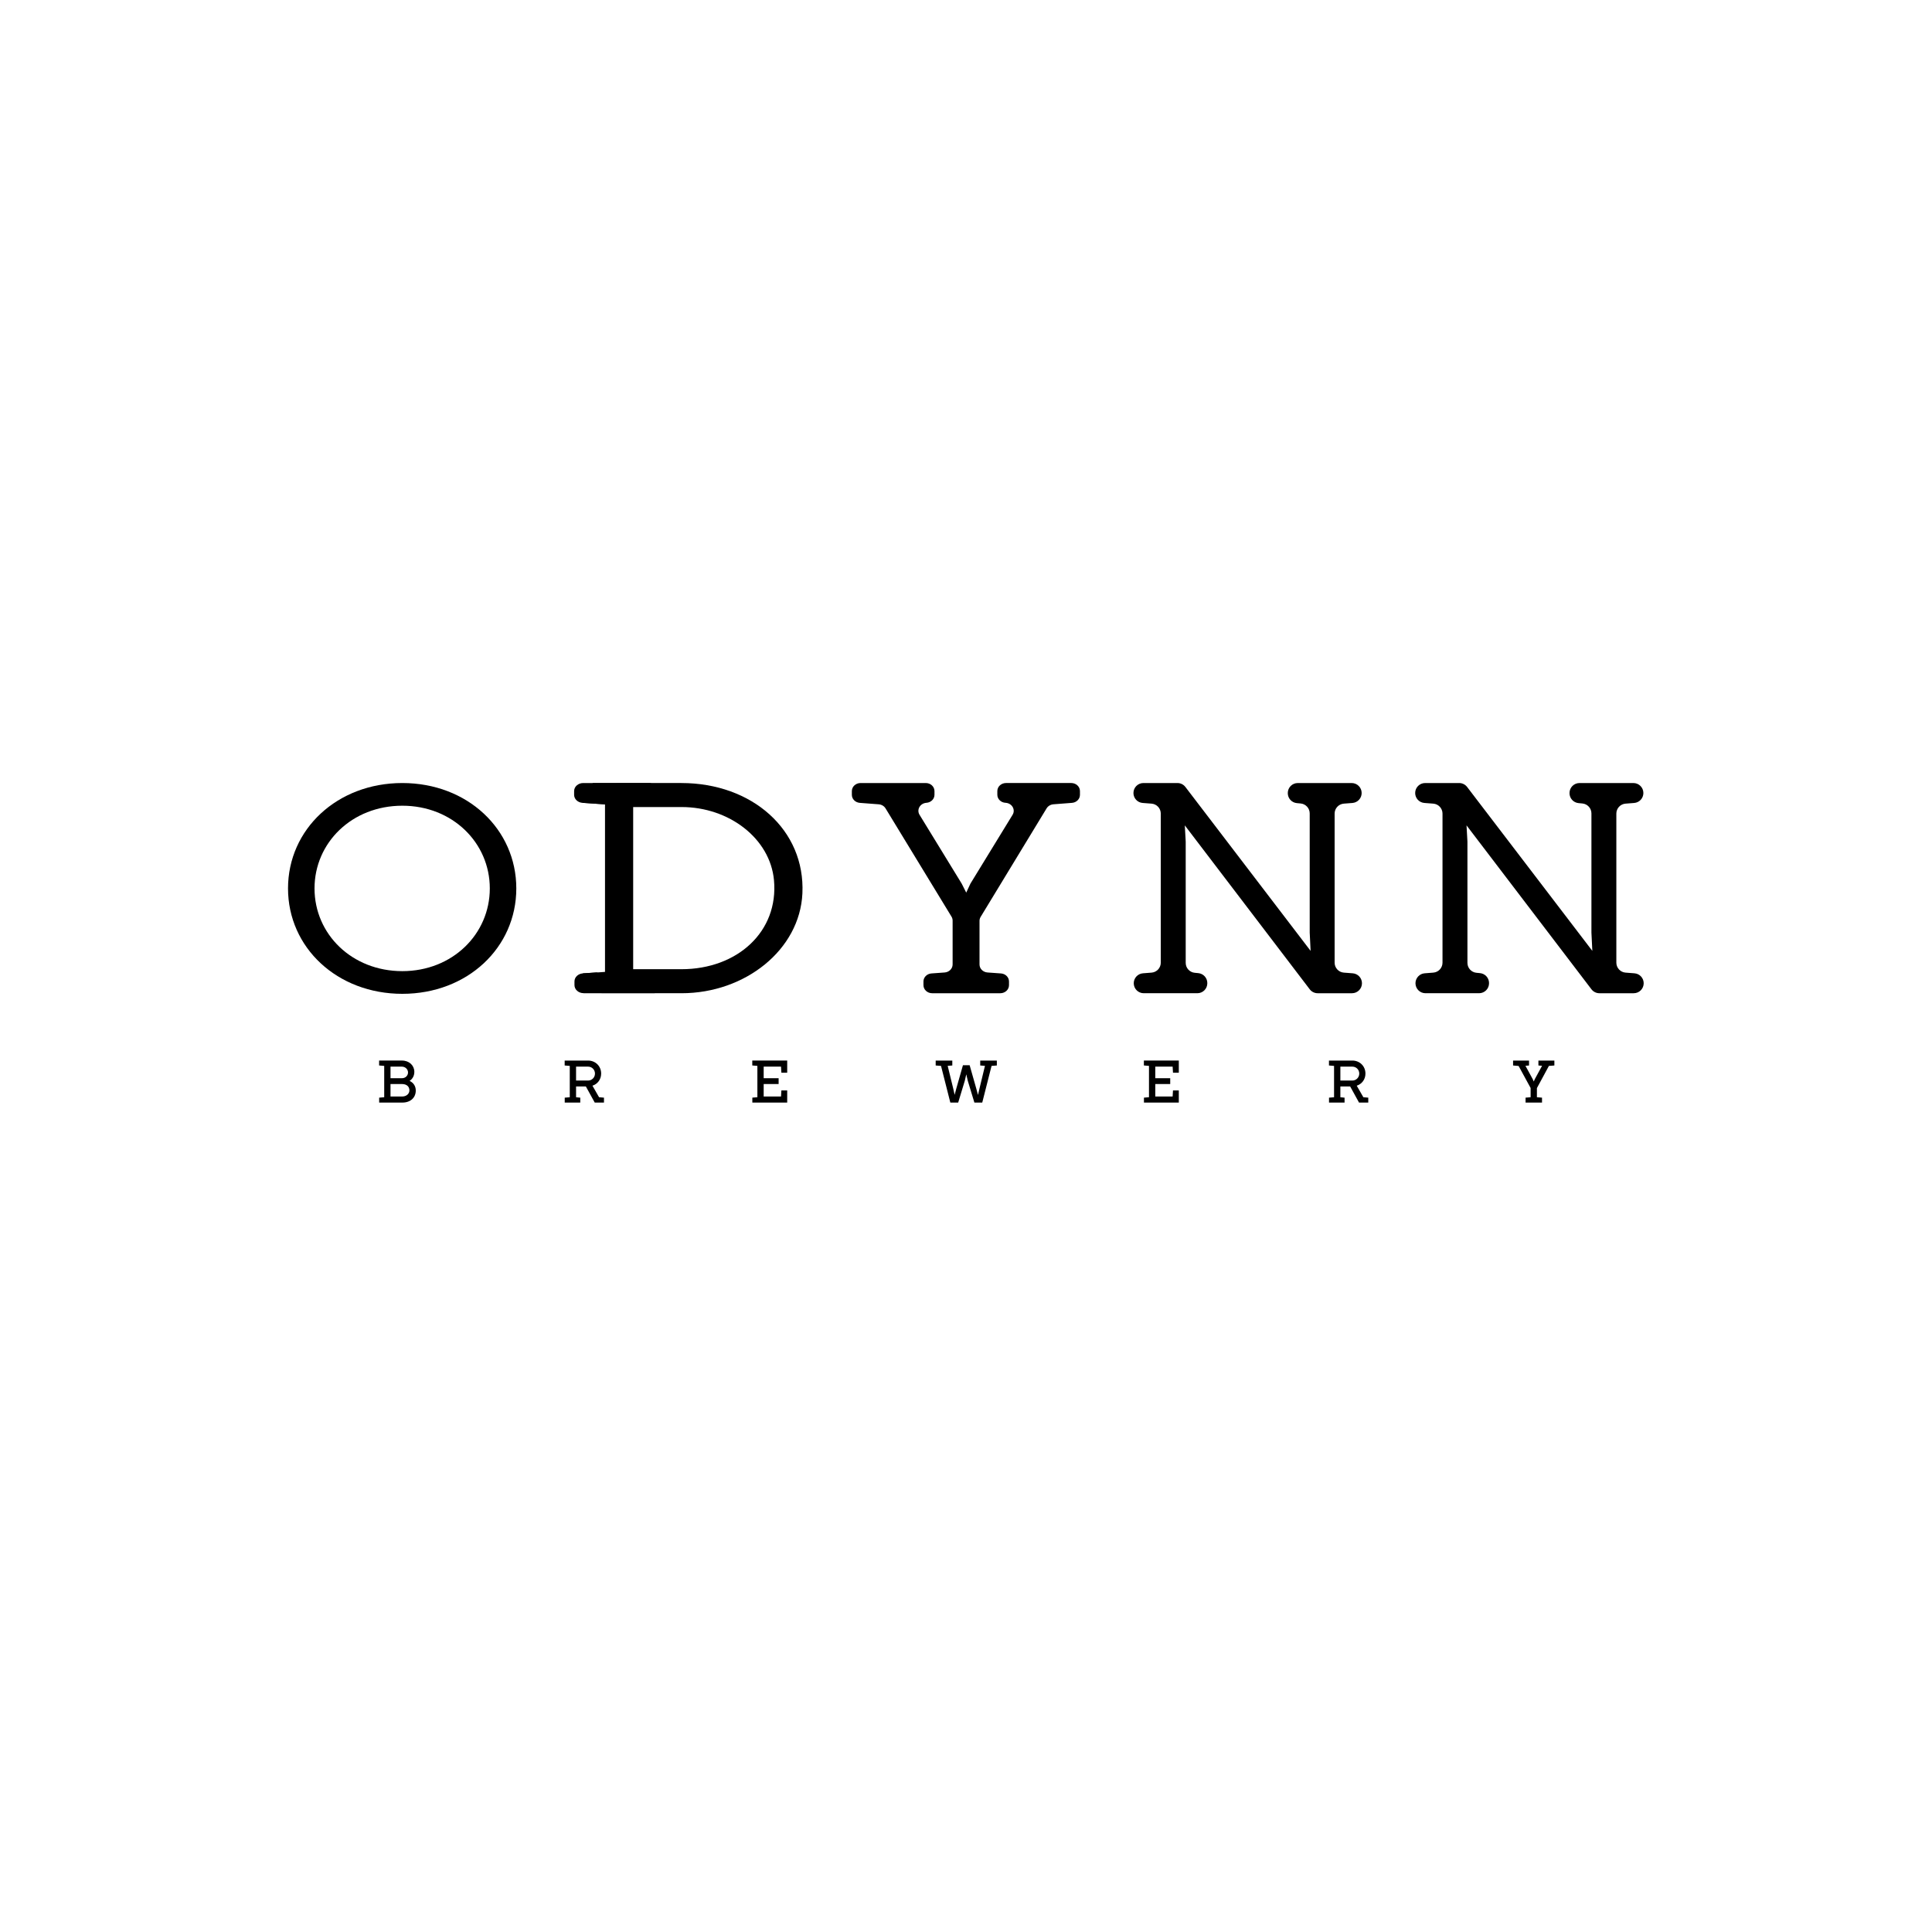 <?xml version="1.0" encoding="utf-8"?>
<!-- Generator: Adobe Illustrator 23.0.6, SVG Export Plug-In . SVG Version: 6.00 Build 0)  -->
<svg version="1.1" id="Слой_1" xmlns="http://www.w3.org/2000/svg" xmlns:xlink="http://www.w3.org/1999/xlink" x="0px" y="0px"
	 viewBox="0 0 283.465 283.465" style="enable-background:new 0 0 283.465 283.465;" xml:space="preserve">
<g>
	<path d="M61.002,160.01c0,1.03-0.766,1.761-1.963,1.761h-3.407v-0.722l0.74-0.062v-4.597l-0.749-0.062v-0.722h3.354
		c1.083,0,1.814,0.739,1.814,1.655c0,0.59-0.273,1.048-0.696,1.329C60.667,158.856,61.002,159.358,61.002,160.01z M57.295,156.497
		v1.699h1.673c0.546,0,0.898-0.396,0.898-0.846s-0.378-0.854-0.924-0.854H57.295z M58.995,160.881c0.661,0,1.074-0.413,1.074-0.906
		c0-0.484-0.326-0.925-1.101-0.925h-1.673v1.831H58.995z"/>
	<path d="M88.616,161.049v0.722H87.26l-1.303-2.368h-1.435v1.585l0.616,0.062v0.722h-2.28v-0.722l0.74-0.062v-4.597l-0.749-0.062
		v-0.722h3.434c1.083,0,1.919,0.819,1.919,1.91c0,0.854-0.52,1.532-1.276,1.779l0.968,1.69L88.616,161.049z M84.521,158.539h1.761
		c0.563,0,1.013-0.458,1.013-1.021c0-0.572-0.449-1.021-1.013-1.021h-1.761V158.539z"/>
	<path d="M115.499,155.607v1.778h-0.854l-0.053-0.889h-2.544v1.699h2.192v0.854h-2.192v1.831h2.544l0.053-0.889h0.854v1.778h-5.115
		v-0.722l0.74-0.062v-4.597l-0.749-0.062v-0.722H115.499z"/>
	<path d="M146.256,156.329l-0.775,0.062l-1.364,5.38h-1.154l-0.968-3.196l-0.22-0.95l-0.22,0.95l-0.968,3.196h-1.153l-1.365-5.38
		l-0.784-0.062v-0.722h2.439v0.722l-0.678,0.053l0.81,3.319l0.211,0.934l0.247-0.934l0.969-3.407h0.986l0.968,3.407l0.256,0.951
		l0.22-0.951l0.801-3.319l-0.695-0.053v-0.722h2.439V156.329z"/>
	<path d="M172.956,155.607v1.778h-0.854l-0.053-0.889h-2.544v1.699h2.191v0.854h-2.191v1.831h2.544l0.053-0.889h0.854v1.778h-5.115
		v-0.722l0.739-0.062v-4.597l-0.748-0.062v-0.722H172.956z"/>
	<path d="M200.754,161.049v0.722h-1.356l-1.303-2.368h-1.435v1.585l0.616,0.062v0.722h-2.28v-0.722l0.739-0.062v-4.597l-0.748-0.062
		v-0.722h3.434c1.083,0,1.919,0.819,1.919,1.91c0,0.854-0.52,1.532-1.276,1.779l0.969,1.69L200.754,161.049z M196.66,158.539h1.761
		c0.563,0,1.012-0.458,1.012-1.021c0-0.572-0.448-1.021-1.012-1.021h-1.761V158.539z"/>
	<path d="M225.497,159.648v1.339l0.749,0.062v0.722h-2.413v-0.722l0.74-0.062v-1.356l-1.761-3.231l-0.811-0.07v-0.722h2.342v0.722
		l-0.528,0.044l1.074,1.973l0.15,0.335l0.141-0.335l1.074-1.973l-0.537-0.044v-0.722h2.342v0.722l-0.802,0.062L225.497,159.648z"/>
</g>
<g id="ODYNN_6_">
	<path d="M75.753,130.351c0,8.68-7.167,15.464-16.724,15.464c-9.556,0-16.77-6.784-16.77-15.464c0-8.68,7.215-15.464,16.77-15.464
		C68.586,114.887,75.753,121.672,75.753,130.351z M46.147,130.351c0,6.7,5.481,12.136,12.882,12.136
		c7.355,0,12.835-5.436,12.835-12.136c0-6.7-5.481-12.136-12.835-12.136C51.628,118.215,46.147,123.652,46.147,130.351z"/>
	<path d="M96.097,145.719H85.621c-0.737,0-1.334-0.529-1.334-1.181v-0.547c0-0.617,0.536-1.129,1.231-1.177l2.019-0.139"/>
	<path d="M88.767,118.015l-3.307-0.219c-0.692-0.05-1.225-0.562-1.225-1.177v-0.552c0-0.652,0.597-1.181,1.334-1.181h10.028"/>
	<path d="M99.97,114.887c10.382,0,18.19,6.879,17.759,16.196c-0.382,8.258-8.39,14.644-17.731,14.644l-14.377-0.009l-0.104-2.904
		l3.25-0.215v-24.585l-3.307-0.219l1.517-2.909H99.97z M99.97,142.203c8.25,0,14.282-5.545,13.589-13.063
		c-0.565-6.125-6.601-10.729-13.546-10.729l-7.113,0v23.791H99.97z"/>
	<path d="M143.715,135.11v6.396c0,0.617,0.513,1.13,1.176,1.177l1.974,0.141c0.664,0.047,1.176,0.56,1.176,1.177v0.546
		c0,0.652-0.57,1.181-1.274,1.181h-10.002c-0.704,0-1.274-0.529-1.274-1.181V144c0-0.617,0.512-1.129,1.175-1.177l1.928-0.139
		c0.663-0.048,1.175-0.561,1.175-1.177v-6.439c0-0.203-0.057-0.403-0.165-0.58l-9.676-15.883c-0.208-0.341-0.584-0.564-1.004-0.596
		l-2.769-0.212c-0.661-0.051-1.169-0.562-1.169-1.177v-0.552c0-0.652,0.57-1.181,1.274-1.181h9.574c0.704,0,1.274,0.529,1.274,1.181
		v0.543c0,0.618-0.514,1.131-1.179,1.177h0c-0.932,0.064-1.474,1.007-1.013,1.76l6.16,10.057c0.017,0.027,0.032,0.055,0.046,0.083
		l0.644,1.279l0.59-1.263c0.018-0.039,0.039-0.077,0.061-0.114l6.15-10.041c0.462-0.754-0.081-1.697-1.014-1.76l-0.043-0.003
		c-0.665-0.045-1.18-0.559-1.18-1.177v-0.542c0-0.652,0.57-1.181,1.274-1.181h9.574c0.704,0,1.274,0.529,1.274,1.181v0.553
		c0,0.614-0.508,1.126-1.168,1.177l-2.722,0.21c-0.421,0.033-0.797,0.256-1.004,0.597l-9.678,15.926
		C143.772,134.708,143.715,134.907,143.715,135.11z"/>
	<path d="M199.829,144.264L199.829,144.264c0,0.809-0.655,1.464-1.464,1.464h-5.036c-0.457,0-0.887-0.213-1.164-0.577l-18.33-24.052
		l0.13,2.339c0.002,0.027,0.002,0.054,0.002,0.081v17.752c0,0.754,0.572,1.384,1.322,1.457l0.527,0.051
		c0.75,0.073,1.322,0.703,1.322,1.457v0.027c0,0.809-0.655,1.464-1.464,1.464h-7.866c-0.809,0-1.464-0.655-1.464-1.464v-0.001
		c0-0.765,0.588-1.4,1.351-1.46l1.264-0.098c0.762-0.059,1.351-0.695,1.351-1.46v-21.874c0-0.765-0.589-1.401-1.352-1.46l-1.306-0.1
		c-0.763-0.059-1.352-0.695-1.352-1.46v0c0-0.809,0.655-1.464,1.464-1.464h4.993c0.456,0,0.886,0.213,1.163,0.575l18.373,24.053
		l-0.132-2.688v-17.482c0-0.754-0.573-1.385-1.324-1.457l-0.568-0.054c-0.751-0.072-1.324-0.703-1.324-1.457v-0.025
		c0-0.809,0.655-1.464,1.464-1.464h7.91c0.809,0,1.464,0.655,1.464,1.464v0.001c0,0.765-0.588,1.4-1.351,1.46l-1.265,0.098
		c-0.762,0.059-1.351,0.695-1.351,1.46v21.874c0,0.765,0.589,1.401,1.352,1.46l1.306,0.1
		C199.24,142.863,199.829,143.499,199.829,144.264z"/>
	<path d="M241.164,144.264L241.164,144.264c0,0.809-0.655,1.464-1.464,1.464h-5.036c-0.457,0-0.887-0.213-1.164-0.577l-18.33-24.052
		l0.13,2.339c0.002,0.027,0.002,0.054,0.002,0.081v17.752c0,0.754,0.572,1.384,1.322,1.457l0.527,0.051
		c0.75,0.073,1.322,0.703,1.322,1.457v0.027c0,0.809-0.655,1.464-1.464,1.464h-7.866c-0.809,0-1.464-0.655-1.464-1.464v-0.001
		c0-0.765,0.588-1.4,1.351-1.46l1.264-0.098c0.762-0.059,1.351-0.695,1.351-1.46v-21.874c0-0.765-0.589-1.401-1.352-1.46l-1.306-0.1
		c-0.763-0.059-1.352-0.695-1.352-1.46v0c0-0.809,0.655-1.464,1.464-1.464h4.993c0.456,0,0.886,0.213,1.163,0.575l18.373,24.053
		l-0.132-2.688v-17.482c0-0.754-0.573-1.385-1.324-1.457l-0.568-0.054c-0.751-0.072-1.324-0.703-1.324-1.457v-0.025
		c0-0.809,0.655-1.464,1.464-1.464h7.91c0.809,0,1.464,0.655,1.464,1.464v0.001c0,0.765-0.588,1.4-1.351,1.46l-1.265,0.098
		c-0.762,0.059-1.351,0.695-1.351,1.46v21.874c0,0.765,0.589,1.401,1.352,1.46l1.306,0.1
		C240.575,142.863,241.164,143.499,241.164,144.264z"/>
</g>
</svg>
